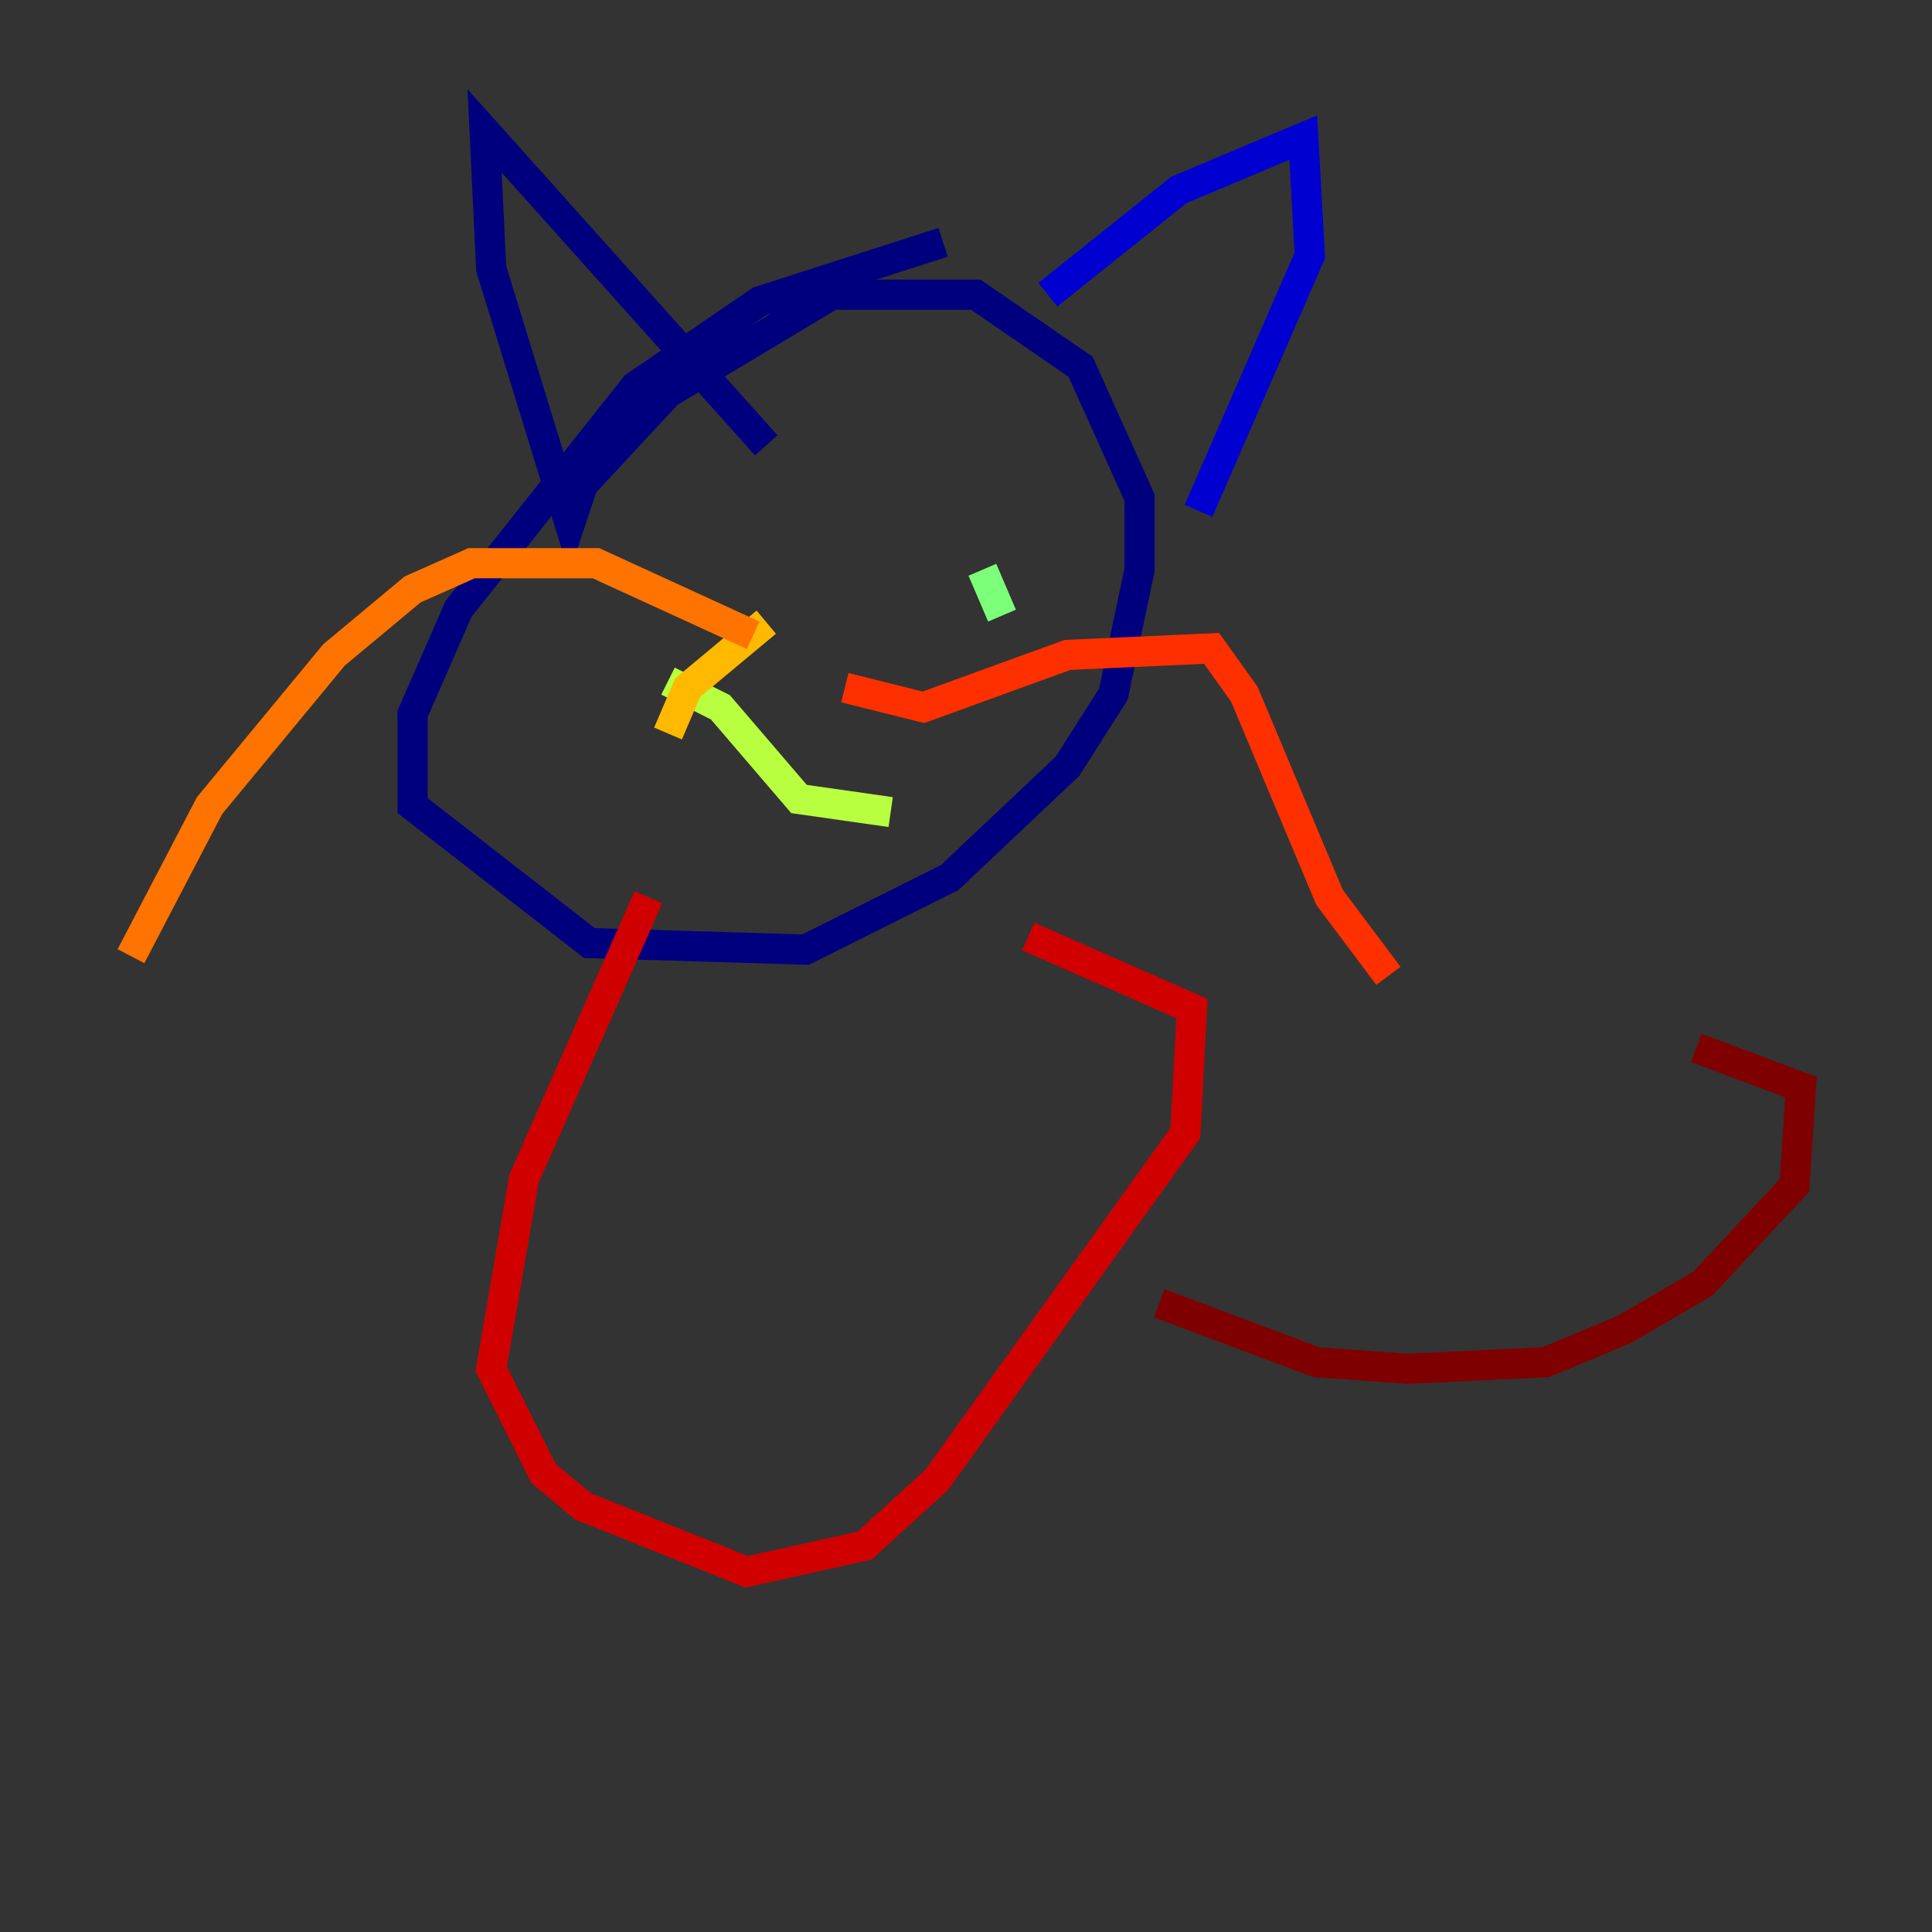 <?xml version="1.0" encoding="utf-8" ?>
<svg baseProfile="tiny" height="128" version="1.2" viewBox="0,0,128,128" width="128" xmlns="http://www.w3.org/2000/svg" xmlns:ev="http://www.w3.org/2001/xml-events" xmlns:xlink="http://www.w3.org/1999/xlink"><rect x="0" y="0" width="128" height="128" fill="#333333" stroke="none"/><defs /><polyline fill="none" points="62.481,16.054 50.332,19.959 42.088,25.6 30.373,40.352 27.336,47.295 27.336,53.37 39.051,62.481 53.37,62.915 62.915,58.142 70.725,50.766 73.763,45.993 75.498,37.749 75.498,32.976 71.593,24.298 64.651,19.525 55.105,19.525 44.258,26.034 38.617,32.108 37.749,34.712 32.542,17.79 32.108,8.678 50.766,29.505" stroke="#00007f" stroke-width="2" /><polyline fill="none" points="69.424,19.525 78.102,12.583 86.346,9.112 86.78,16.922 79.403,33.844" stroke="#0000d1" stroke-width="2" /><polyline fill="none" points="52.502,35.58 52.502,35.58" stroke="#0010ff" stroke-width="2" /><polyline fill="none" points="64.651,32.542 64.651,32.542" stroke="#0058ff" stroke-width="2" /><polyline fill="none" points="47.729,36.447 47.729,36.447" stroke="#00a4ff" stroke-width="2" /><polyline fill="none" points="67.688,35.58 67.688,35.58" stroke="#05ecf1" stroke-width="2" /><polyline fill="none" points="47.295,43.39 47.295,43.39" stroke="#3fffb7" stroke-width="2" /><polyline fill="none" points="65.085,37.749 66.386,40.786" stroke="#7cff79" stroke-width="2" /><polyline fill="none" points="44.258,45.125 47.729,46.861 52.936,52.936 59.01,53.803" stroke="#b7ff3f" stroke-width="2" /><polyline fill="none" points="50.766,37.749 50.766,37.749" stroke="#f1fc05" stroke-width="2" /><polyline fill="none" points="50.766,41.22 45.559,45.559 44.258,48.597" stroke="#ffb900" stroke-width="2" /><polyline fill="none" points="49.898,42.088 39.485,37.315 31.241,37.315 27.336,39.051 22.129,43.39 13.885,53.37 8.678,63.349" stroke="#ff7300" stroke-width="2" /><polyline fill="none" points="55.973,45.559 61.18,46.861 70.725,43.39 80.271,42.956 82.441,45.993 88.081,59.444 91.986,64.651" stroke="#ff3000" stroke-width="2" /><polyline fill="none" points="42.956,59.444 34.712,78.102 32.542,90.685 36.014,97.627 38.617,99.797 49.464,104.136 57.275,102.4 62.047,98.061 78.536,75.064 78.969,66.82 68.122,62.047" stroke="#d10000" stroke-width="2" /><polyline fill="none" points="76.8,86.346 87.214,90.251 93.288,90.685 102.4,90.251 107.607,88.081 112.814,85.044 118.888,78.536 119.322,72.027 112.38,69.424" stroke="#7f0000" stroke-width="2" /></svg>